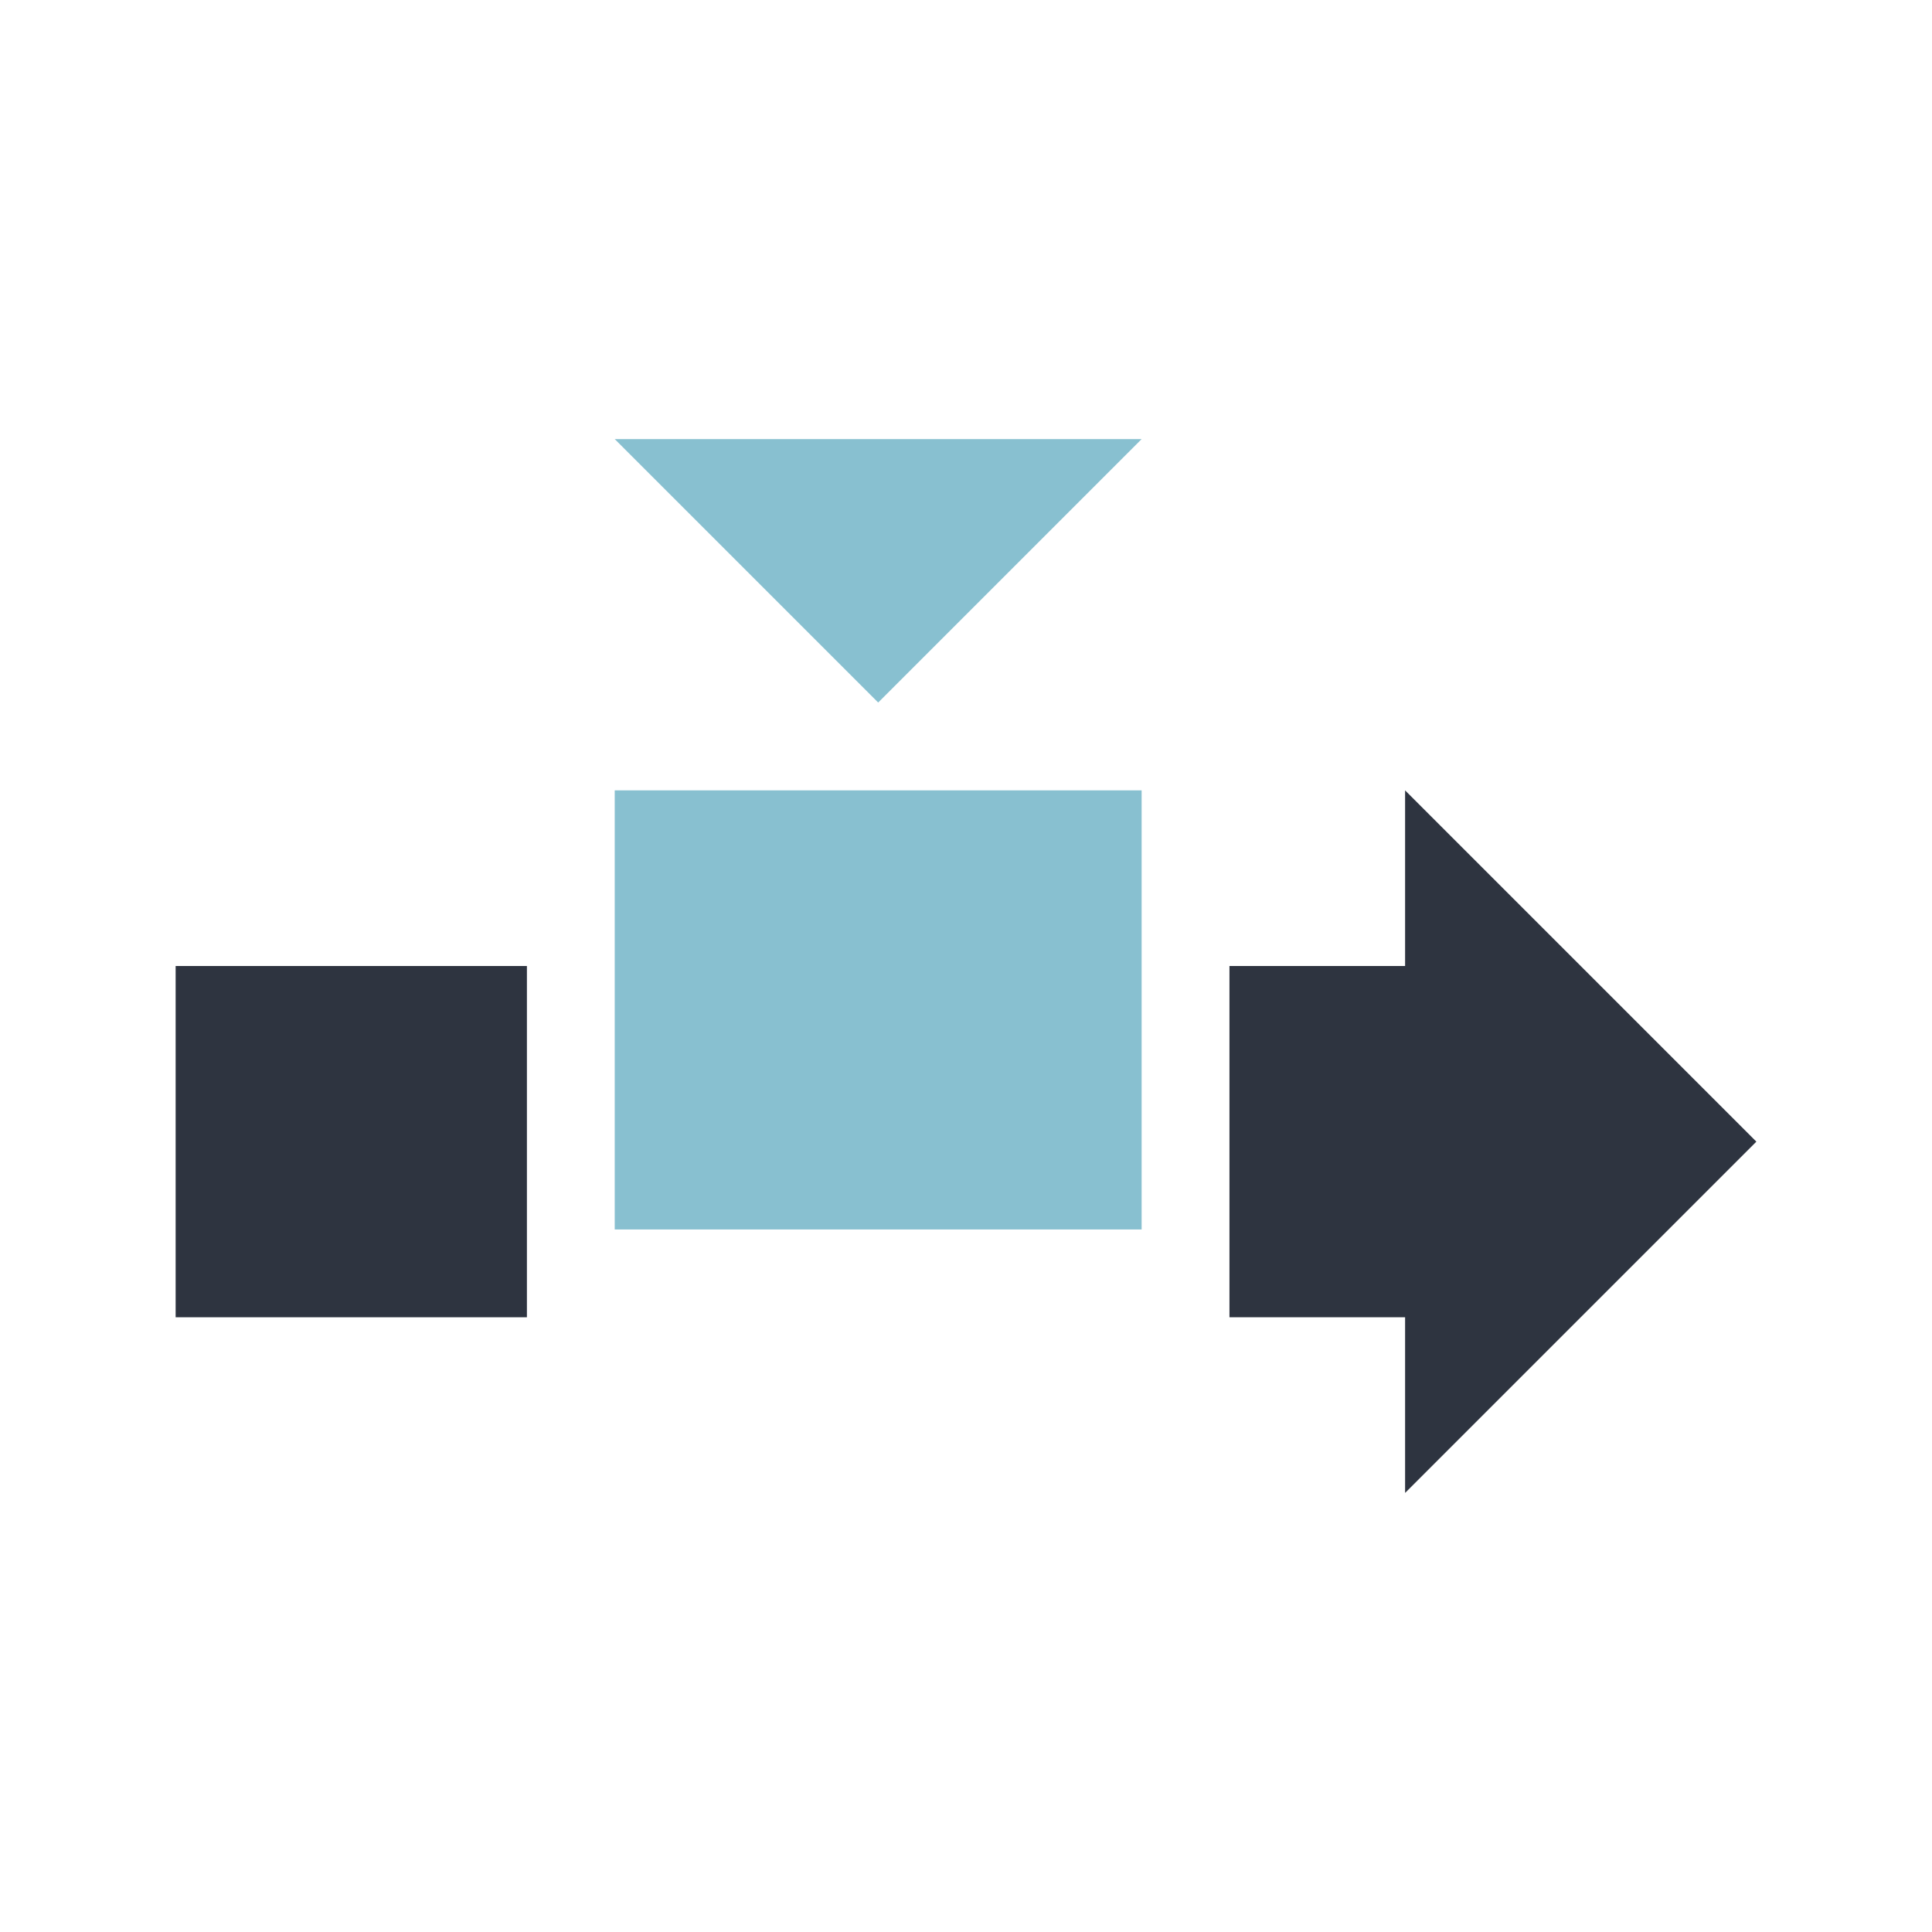 <svg xmlns="http://www.w3.org/2000/svg" viewBox="0 0 22 22">
 <defs>
  <style id="current-color-scheme" type="text/css">
   .ColorScheme-Text { color:#2e3440; } .ColorScheme-Highlight { color:#88c0d0; } .ColorScheme-NeutralText { color:#d08770; } .ColorScheme-PositiveText { color:#a3be8c; } .ColorScheme-NegativeText { color:#bf616a; }
  </style>
 </defs>
 <path class="ColorScheme-Text" d="m2 11h4v4h-4z" fill="currentColor" />
 <path class="ColorScheme-Highlight" d="m7 5 3 3 3-3h-6z" fill="currentColor" />
 <path class="ColorScheme-Text" d="m16 11v-2l4 4-4 4v-2h-2v-4z" fill="currentColor" />
 <path class="ColorScheme-Highlight" d="m7 9h6v5h-6z" fill="currentColor" />
</svg>